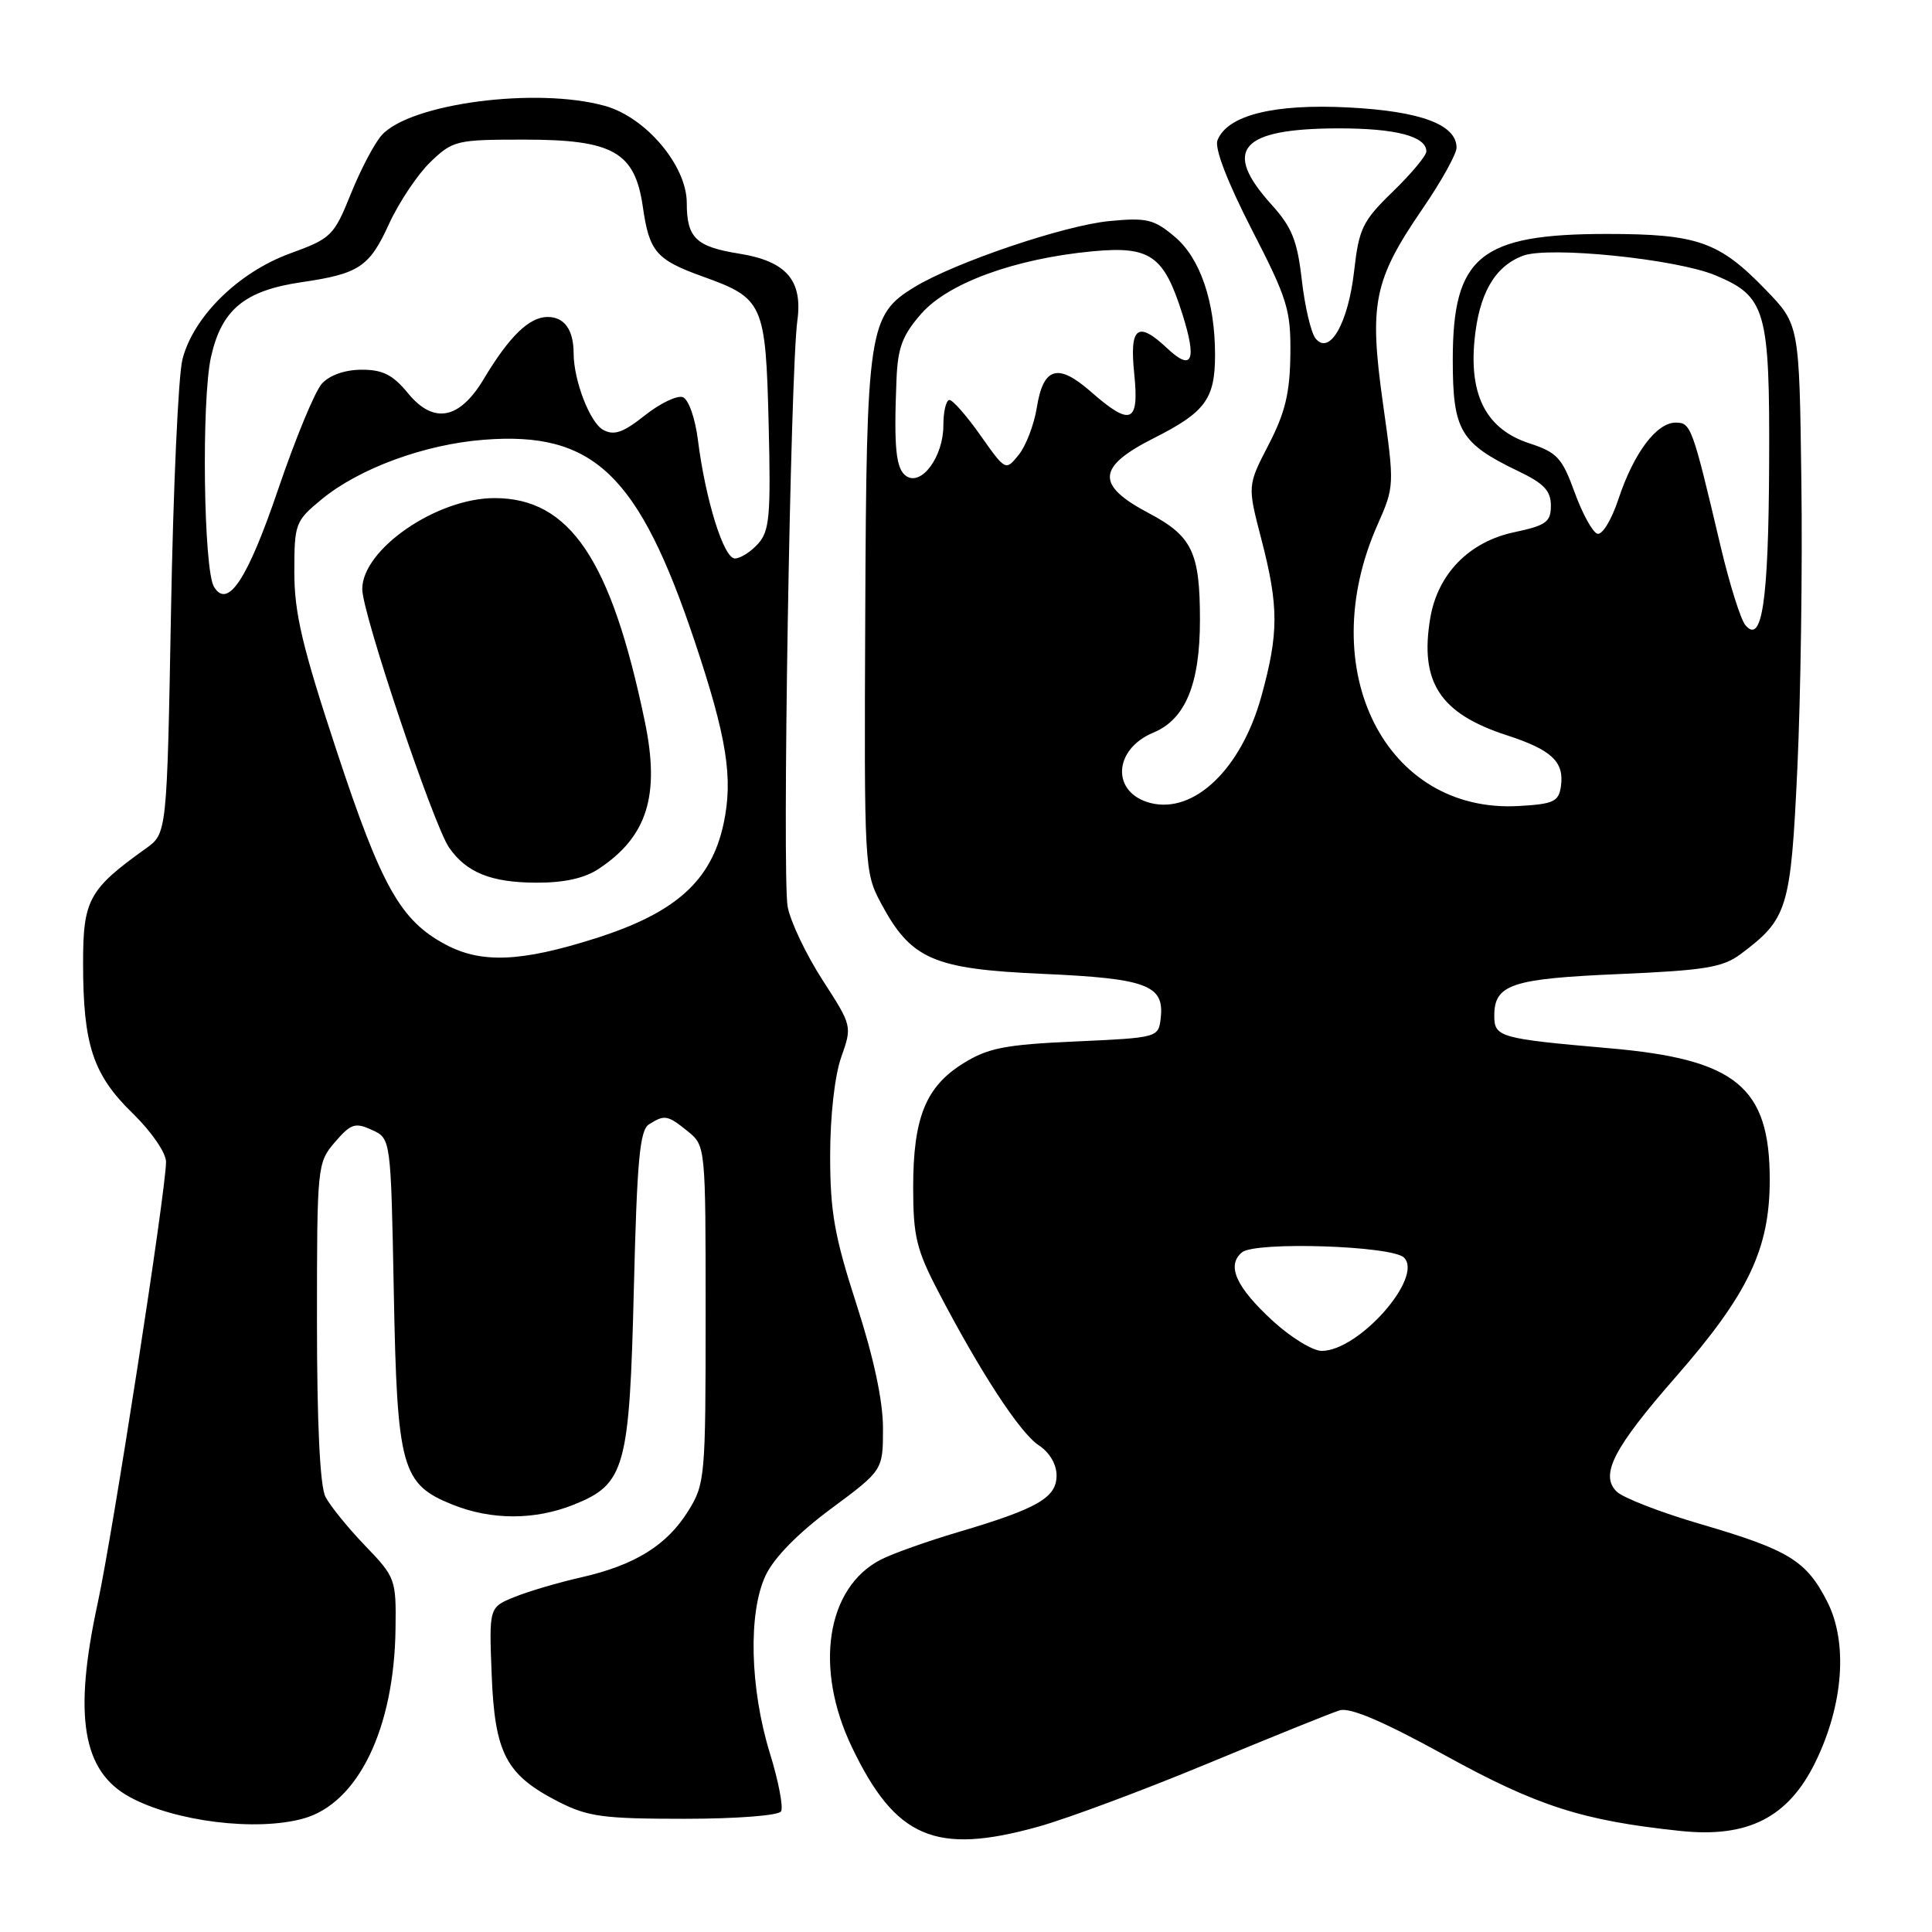 <?xml version="1.0" encoding="UTF-8" standalone="no"?>
<!DOCTYPE svg PUBLIC "-//W3C//DTD SVG 1.1//EN" "http://www.w3.org/Graphics/SVG/1.1/DTD/svg11.dtd" >
<svg xmlns="http://www.w3.org/2000/svg" xmlns:xlink="http://www.w3.org/1999/xlink" version="1.1" viewBox="0 0 256 256">
 <g >
 <path fill="currentColor"
d=" M 137.52 242.06 C 141.36 241.00 151.47 237.23 160.00 233.69 C 168.53 230.15 176.40 226.97 177.51 226.63 C 178.89 226.21 183.26 228.07 191.51 232.61 C 203.72 239.33 209.71 241.25 222.67 242.61 C 231.62 243.55 236.96 240.83 240.55 233.49 C 244.27 225.87 244.88 217.64 242.11 212.21 C 239.34 206.79 237.04 205.38 225.37 201.96 C 220.05 200.41 215.03 198.46 214.20 197.63 C 211.98 195.41 213.81 191.87 222.03 182.47 C 231.66 171.46 234.50 165.50 234.50 156.32 C 234.50 144.02 230.04 140.36 213.27 138.90 C 198.71 137.63 198.00 137.43 198.00 134.60 C 198.00 130.44 200.27 129.68 214.50 129.07 C 225.88 128.58 228.27 128.19 230.62 126.44 C 236.89 121.75 237.28 120.49 238.16 101.78 C 238.60 92.28 238.85 75.16 238.69 63.75 C 238.42 43.00 238.42 43.00 233.96 38.39 C 227.79 32.01 224.93 31.00 212.93 31.00 C 196.12 31.00 192.50 33.96 192.50 47.67 C 192.50 57.07 193.48 58.73 201.22 62.45 C 204.57 64.05 205.50 65.04 205.50 66.99 C 205.50 69.17 204.88 69.62 200.65 70.52 C 194.67 71.78 190.51 76.04 189.52 81.88 C 188.08 90.39 190.80 94.55 199.67 97.43 C 205.61 99.36 207.29 100.94 206.83 104.19 C 206.54 106.22 205.86 106.54 201.26 106.80 C 183.60 107.82 174.01 88.79 182.51 69.58 C 184.78 64.45 184.78 64.33 183.25 53.46 C 181.39 40.21 182.01 37.13 188.51 27.64 C 190.98 24.04 193.00 20.40 193.00 19.57 C 193.00 16.51 188.24 14.73 178.71 14.24 C 168.79 13.72 162.60 15.27 161.32 18.60 C 160.92 19.65 162.63 24.10 165.86 30.40 C 170.61 39.63 171.05 41.06 170.98 47.00 C 170.92 52.07 170.29 54.69 168.10 58.92 C 165.29 64.35 165.29 64.35 167.13 71.42 C 169.46 80.39 169.45 83.91 167.12 92.33 C 164.47 101.87 158.25 107.85 152.48 106.41 C 147.24 105.09 147.46 99.30 152.84 97.07 C 157.07 95.31 159.00 90.65 159.00 82.15 C 159.00 73.17 157.97 71.03 152.19 67.98 C 145.16 64.26 145.33 61.87 152.90 58.05 C 159.72 54.61 161.00 52.86 161.00 47.01 C 161.00 39.98 159.03 34.20 155.66 31.37 C 152.91 29.05 151.94 28.82 147.03 29.29 C 141.07 29.85 126.56 34.76 121.19 38.03 C 115.09 41.74 114.81 43.60 114.65 81.46 C 114.50 114.89 114.54 115.58 116.73 119.67 C 120.71 127.12 123.64 128.40 138.15 129.04 C 151.97 129.65 154.31 130.53 153.80 134.91 C 153.50 137.49 153.44 137.50 142.50 138.00 C 133.15 138.42 130.92 138.86 127.64 140.90 C 122.66 143.99 121.00 148.11 121.00 157.35 C 121.00 163.79 121.43 165.59 124.32 171.13 C 129.90 181.83 135.15 189.87 137.63 191.50 C 139.06 192.43 140.00 194.02 140.00 195.50 C 140.00 198.45 137.51 199.89 127.00 203.00 C 122.88 204.22 118.24 205.87 116.71 206.66 C 109.50 210.37 107.85 221.02 112.88 231.50 C 118.65 243.56 123.95 245.83 137.52 242.06 Z  M 40.19 240.97 C 47.44 238.95 52.24 229.08 52.41 215.80 C 52.50 209.26 52.40 208.99 48.37 204.80 C 46.09 202.43 43.73 199.52 43.12 198.32 C 42.40 196.91 42.00 188.62 42.00 175.12 C 42.00 154.43 42.04 154.07 44.38 151.34 C 46.49 148.89 47.05 148.70 49.28 149.72 C 51.79 150.86 51.79 150.86 52.18 171.18 C 52.62 194.56 53.20 196.66 59.98 199.38 C 65.15 201.44 70.85 201.44 76.02 199.38 C 82.83 196.65 83.41 194.58 83.99 170.71 C 84.41 153.71 84.77 149.75 86.00 148.98 C 88.07 147.67 88.45 147.74 91.14 149.91 C 93.49 151.82 93.50 151.90 93.50 174.16 C 93.50 195.73 93.42 196.63 91.20 200.20 C 88.36 204.77 84.15 207.38 77.00 209.01 C 73.97 209.69 69.99 210.87 68.15 211.62 C 64.80 212.98 64.80 212.98 65.15 221.92 C 65.56 232.36 67.05 235.19 74.02 238.75 C 77.88 240.72 79.94 241.00 90.65 241.00 C 97.56 241.00 103.15 240.57 103.49 240.02 C 103.82 239.48 103.16 236.02 102.02 232.33 C 99.36 223.70 99.12 213.66 101.46 208.73 C 102.56 206.40 105.77 203.13 110.11 199.92 C 117.00 194.81 117.00 194.81 117.00 189.25 C 117.00 185.62 115.78 179.92 113.50 172.86 C 110.57 163.81 110.00 160.58 110.00 153.14 C 110.00 147.89 110.60 142.55 111.46 140.10 C 112.92 135.96 112.92 135.94 108.99 129.86 C 106.82 126.50 104.74 122.13 104.37 120.15 C 103.62 116.15 104.73 49.29 105.65 42.51 C 106.39 37.14 104.19 34.61 97.95 33.61 C 92.21 32.69 91.00 31.52 91.00 26.88 C 91.00 21.96 85.58 15.53 80.15 14.03 C 71.10 11.51 54.39 13.70 50.59 17.90 C 49.63 18.96 47.79 22.45 46.50 25.66 C 44.24 31.26 43.91 31.59 38.42 33.59 C 31.57 36.09 25.59 41.99 24.17 47.64 C 23.63 49.76 22.95 64.76 22.66 80.97 C 22.12 110.44 22.12 110.44 19.31 112.44 C 11.76 117.84 11.00 119.23 11.01 127.67 C 11.01 138.45 12.33 142.42 17.58 147.52 C 20.08 149.96 22.00 152.75 22.00 153.96 C 22.00 157.67 14.96 203.12 12.94 212.45 C 9.70 227.40 10.92 234.71 17.20 238.12 C 23.19 241.37 33.93 242.70 40.19 240.97 Z  M 168.59 174.97 C 163.77 170.53 162.49 167.67 164.57 165.94 C 166.34 164.48 184.47 165.06 186.04 166.64 C 188.65 169.25 180.06 179.00 175.13 179.00 C 173.94 179.00 170.99 177.19 168.59 174.97 Z  M 231.26 82.82 C 230.64 82.07 229.18 77.41 228.01 72.48 C 224.24 56.48 224.06 56.00 222.03 56.00 C 219.50 56.00 216.48 60.03 214.46 66.11 C 213.54 68.89 212.30 70.93 211.65 70.72 C 211.02 70.51 209.66 68.04 208.64 65.22 C 206.99 60.67 206.32 59.94 202.64 58.74 C 197.03 56.90 194.69 52.52 195.37 45.17 C 195.95 38.96 198.02 35.32 201.79 33.89 C 205.20 32.59 222.11 34.31 227.30 36.48 C 234.00 39.28 234.51 41.08 234.42 61.46 C 234.34 79.70 233.48 85.49 231.26 82.82 Z  M 120.12 63.11 C 118.71 62.20 118.42 59.40 118.79 50.28 C 118.96 46.05 119.58 44.41 122.09 41.55 C 125.66 37.49 134.50 34.27 144.76 33.30 C 152.42 32.58 154.22 33.84 156.68 41.64 C 158.62 47.79 157.97 49.26 154.68 46.17 C 150.74 42.46 149.65 43.29 150.29 49.50 C 150.97 56.09 149.85 56.56 144.53 51.89 C 140.17 48.07 138.24 48.64 137.38 54.02 C 137.02 56.27 135.94 59.08 134.99 60.26 C 133.25 62.41 133.25 62.41 129.93 57.71 C 128.11 55.12 126.25 53.00 125.81 53.00 C 125.36 53.00 125.00 54.53 125.00 56.39 C 125.00 60.47 122.15 64.40 120.12 63.11 Z  M 174.32 44.85 C 173.72 44.11 172.90 40.63 172.50 37.13 C 171.90 31.88 171.19 30.11 168.49 27.12 C 161.90 19.83 164.34 17.04 177.32 17.01 C 184.95 17.00 189.00 18.06 189.00 20.07 C 189.00 20.62 187.01 23.01 184.57 25.38 C 180.54 29.29 180.07 30.27 179.43 35.90 C 178.65 42.82 176.18 47.15 174.32 44.85 Z  M 59.01 125.14 C 53.06 121.96 50.53 117.45 44.61 99.50 C 40.05 85.69 39.00 81.24 39.00 75.82 C 39.00 69.37 39.12 69.05 42.61 66.17 C 47.60 62.06 56.25 58.88 64.11 58.27 C 78.65 57.13 84.63 62.85 92.04 84.95 C 96.32 97.74 97.17 103.10 95.88 109.14 C 94.25 116.73 89.53 120.96 78.92 124.33 C 69.02 127.48 63.76 127.69 59.01 125.14 Z  M 79.31 115.14 C 85.76 110.88 87.48 105.43 85.45 95.64 C 80.99 74.14 75.51 66.00 65.52 66.00 C 57.86 66.00 48.00 72.79 48.00 78.06 C 48.00 81.27 57.45 109.37 59.52 112.33 C 61.82 115.62 65.06 116.93 71.00 116.96 C 74.71 116.98 77.41 116.39 79.31 115.14 Z  M 28.36 77.77 C 26.97 75.53 26.68 53.02 27.96 47.29 C 29.37 41.01 32.41 38.50 39.97 37.39 C 47.57 36.28 48.95 35.36 51.53 29.71 C 52.86 26.80 55.35 23.09 57.04 21.46 C 60.01 18.61 60.48 18.50 69.49 18.50 C 81.25 18.50 84.13 20.14 85.18 27.41 C 86.03 33.35 86.95 34.42 93.09 36.63 C 101.16 39.53 101.45 40.17 101.85 56.17 C 102.15 68.37 101.97 70.37 100.44 72.06 C 99.48 73.13 98.10 74.00 97.37 74.00 C 95.90 74.00 93.48 66.24 92.48 58.32 C 92.12 55.42 91.24 52.92 90.48 52.63 C 89.74 52.35 87.48 53.43 85.46 55.03 C 82.58 57.32 81.38 57.74 79.94 56.97 C 78.18 56.03 76.02 50.44 76.01 46.83 C 76.00 43.70 74.79 42.00 72.57 42.00 C 70.12 42.00 67.49 44.56 64.08 50.25 C 60.89 55.58 57.46 56.23 54.09 52.14 C 52.06 49.66 50.73 48.98 47.90 48.99 C 45.70 49.00 43.67 49.71 42.65 50.84 C 41.73 51.85 39.12 58.17 36.84 64.89 C 32.79 76.78 30.19 80.74 28.36 77.77 Z "/>
</g>
</svg>